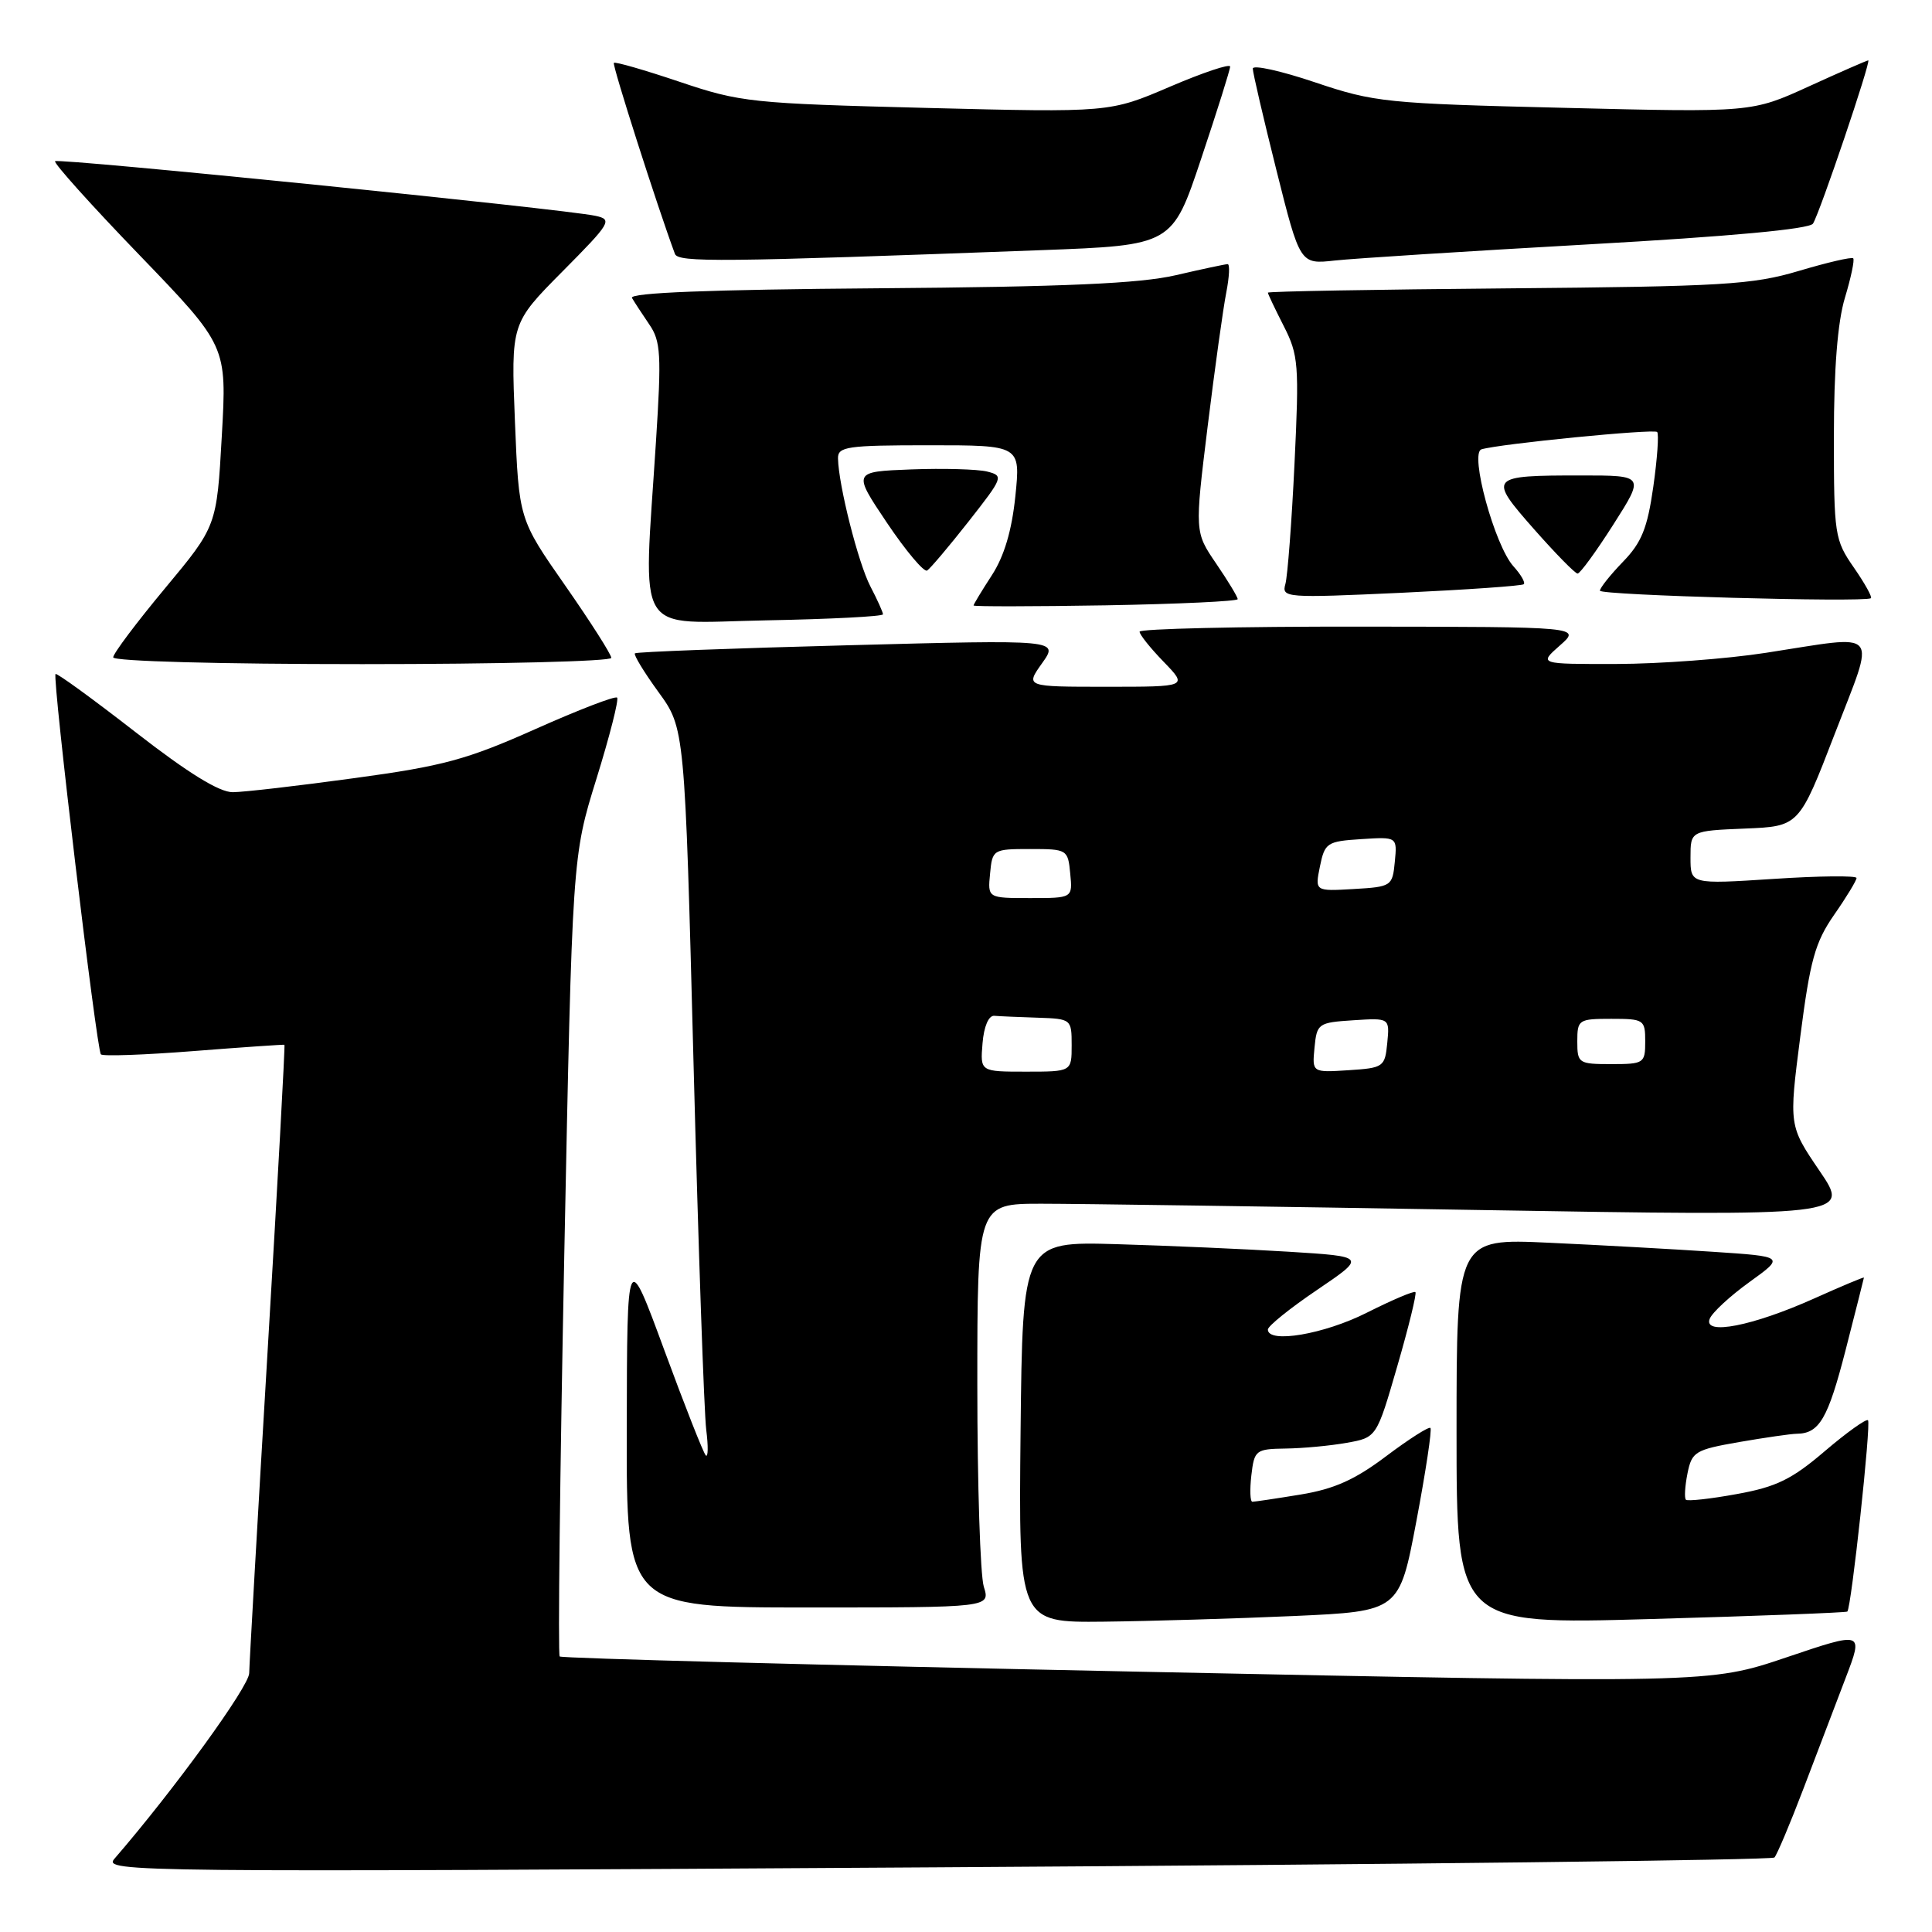 <?xml version="1.0" encoding="UTF-8" standalone="no"?>
<!DOCTYPE svg PUBLIC "-//W3C//DTD SVG 1.1//EN" "http://www.w3.org/Graphics/SVG/1.1/DTD/svg11.dtd" >
<svg xmlns="http://www.w3.org/2000/svg" xmlns:xlink="http://www.w3.org/1999/xlink" version="1.1" viewBox="0 0 256 256">
 <g >
 <path fill="currentColor"
d=" M 235.12 246.13 C 235.45 245.78 237.19 241.68 238.97 237.00 C 240.75 232.32 243.26 225.72 244.56 222.33 C 246.92 216.16 246.92 216.16 236.71 219.61 C 226.50 223.06 226.50 223.06 150.55 221.50 C 108.78 220.64 74.41 219.74 74.16 219.49 C 73.92 219.25 74.19 195.30 74.77 166.27 C 75.83 113.50 75.83 113.50 79.03 103.20 C 80.79 97.53 82.02 92.69 81.77 92.44 C 81.52 92.18 76.63 94.07 70.91 96.62 C 61.88 100.65 58.71 101.51 47.00 103.10 C 39.58 104.12 32.31 104.96 30.86 104.97 C 29.07 104.99 24.95 102.45 17.94 97.00 C 12.29 92.61 7.52 89.14 7.36 89.31 C 6.91 89.76 12.80 139.13 13.37 139.71 C 13.65 139.98 19.19 139.78 25.68 139.27 C 32.18 138.76 37.59 138.39 37.69 138.44 C 37.79 138.50 36.79 156.76 35.46 179.02 C 34.13 201.29 33.04 220.49 33.02 221.70 C 33.00 223.47 23.05 237.18 15.15 246.31 C 13.64 248.05 17.59 248.09 124.04 247.43 C 184.79 247.06 234.78 246.47 235.12 246.13 Z  M 171.46 214.13 C 185.42 213.50 185.42 213.50 187.68 201.55 C 188.92 194.98 189.76 189.42 189.54 189.21 C 189.33 189.00 186.70 190.68 183.69 192.94 C 179.56 196.06 176.80 197.30 172.36 198.03 C 169.14 198.56 166.25 198.99 165.95 198.99 C 165.65 199.00 165.59 197.43 165.81 195.50 C 166.20 192.14 166.39 192.00 170.36 191.94 C 172.64 191.91 176.28 191.57 178.45 191.18 C 182.41 190.48 182.41 190.48 185.15 181.02 C 186.66 175.82 187.74 171.40 187.55 171.21 C 187.36 171.02 184.47 172.25 181.13 173.93 C 175.46 176.80 168.00 178.06 168.00 176.17 C 168.00 175.71 170.94 173.34 174.52 170.92 C 181.04 166.50 181.04 166.50 170.77 165.86 C 165.12 165.51 154.88 165.06 148.00 164.86 C 135.50 164.50 135.50 164.50 135.23 189.75 C 134.97 215.00 134.97 215.00 146.23 214.88 C 152.43 214.81 163.78 214.47 171.46 214.13 Z  M 244.78 213.54 C 245.31 213.04 247.95 188.62 247.52 188.19 C 247.29 187.96 244.71 189.80 241.79 192.29 C 237.43 196.02 235.37 197.03 230.14 197.97 C 226.65 198.61 223.61 198.94 223.39 198.72 C 223.17 198.50 223.26 196.94 223.60 195.24 C 224.18 192.36 224.61 192.10 230.44 191.08 C 233.86 190.49 237.30 189.99 238.08 189.98 C 241.07 189.95 242.21 188.00 244.55 178.90 C 245.87 173.73 246.97 169.41 246.98 169.29 C 246.99 169.18 244.03 170.42 240.40 172.05 C 232.24 175.71 225.68 176.99 226.54 174.76 C 226.86 173.93 229.23 171.74 231.81 169.88 C 236.50 166.50 236.50 166.50 227.00 165.87 C 221.78 165.52 211.99 164.98 205.25 164.67 C 193.00 164.10 193.00 164.10 193.00 189.68 C 193.00 215.26 193.00 215.26 218.75 214.53 C 232.91 214.13 244.63 213.68 244.78 213.54 Z  M 130.36 210.25 C 129.89 208.74 129.50 196.70 129.50 183.50 C 129.50 159.50 129.50 159.50 138.00 159.50 C 142.68 159.50 168.70 159.87 195.84 160.33 C 245.18 161.15 245.18 161.15 241.11 155.16 C 237.03 149.16 237.03 149.16 238.55 137.33 C 239.85 127.24 240.50 124.87 243.03 121.22 C 244.67 118.87 246.00 116.67 246.00 116.34 C 246.00 116.01 241.05 116.06 235.00 116.46 C 224.00 117.17 224.00 117.17 224.00 113.63 C 224.00 110.09 224.00 110.09 231.19 109.79 C 238.39 109.50 238.39 109.50 243.11 97.25 C 248.57 83.05 249.47 84.12 234.00 86.50 C 228.78 87.31 219.86 87.97 214.19 87.98 C 203.89 88.00 203.89 88.00 206.69 85.53 C 209.50 83.06 209.50 83.06 180.25 83.03 C 164.16 83.01 151.00 83.32 151.00 83.70 C 151.00 84.09 152.44 85.89 154.20 87.70 C 157.39 91.00 157.39 91.00 146.63 91.00 C 135.86 91.00 135.86 91.00 138.08 87.88 C 140.30 84.76 140.30 84.76 112.40 85.50 C 97.06 85.90 84.33 86.38 84.13 86.57 C 83.93 86.75 85.33 89.06 87.25 91.70 C 90.74 96.50 90.74 96.50 91.90 141.00 C 92.54 165.48 93.30 187.28 93.58 189.46 C 93.86 191.64 93.83 193.17 93.52 192.85 C 93.20 192.53 90.73 186.25 88.02 178.89 C 83.09 165.50 83.09 165.50 83.05 189.25 C 83.00 213.00 83.00 213.00 107.11 213.00 C 131.22 213.00 131.22 213.00 130.36 210.25 Z  M 81.00 87.17 C 81.00 86.72 78.25 82.40 74.88 77.57 C 68.76 68.80 68.76 68.80 68.23 55.82 C 67.71 42.85 67.71 42.85 74.52 35.98 C 80.94 29.51 81.19 29.09 78.91 28.60 C 74.74 27.69 7.74 20.92 7.30 21.36 C 7.07 21.59 12.10 27.19 18.48 33.80 C 30.07 45.83 30.07 45.83 29.39 57.77 C 28.72 69.72 28.72 69.72 21.86 77.96 C 18.09 82.49 15.00 86.60 15.00 87.10 C 15.00 87.62 29.07 88.00 48.00 88.00 C 66.15 88.00 81.00 87.63 81.00 87.17 Z  M 117.00 81.40 C 117.00 81.13 116.25 79.46 115.33 77.70 C 113.72 74.60 111.11 64.30 111.04 60.75 C 111.00 59.18 112.23 59.00 123.12 59.00 C 135.23 59.00 135.23 59.00 134.54 65.75 C 134.07 70.31 133.06 73.71 131.42 76.23 C 130.09 78.28 129.00 80.08 129.00 80.23 C 129.00 80.38 136.87 80.37 146.50 80.21 C 156.12 80.04 164.00 79.67 164.00 79.39 C 164.00 79.10 162.72 76.98 161.15 74.68 C 158.30 70.50 158.30 70.50 160.02 56.50 C 160.97 48.80 162.08 40.81 162.49 38.75 C 162.89 36.69 162.98 35.00 162.67 35.00 C 162.37 35.00 159.27 35.66 155.78 36.47 C 151.02 37.57 141.17 38.01 116.30 38.20 C 94.06 38.37 83.35 38.79 83.74 39.48 C 84.07 40.04 85.10 41.62 86.04 43.00 C 87.56 45.21 87.66 47.00 86.92 58.50 C 85.24 84.88 83.80 82.54 101.50 82.20 C 110.02 82.04 117.00 81.68 117.00 81.40 Z  M 245.65 75.21 C 243.10 71.54 243.00 70.87 243.00 57.86 C 243.00 48.85 243.49 42.69 244.46 39.46 C 245.27 36.78 245.76 34.43 245.56 34.23 C 245.36 34.02 242.11 34.78 238.35 35.90 C 232.19 37.73 228.31 37.96 199.75 38.21 C 182.29 38.36 168.00 38.61 168.00 38.78 C 168.00 38.94 168.95 40.94 170.10 43.20 C 172.06 47.04 172.16 48.32 171.53 61.41 C 171.16 69.16 170.61 76.35 170.32 77.39 C 169.80 79.21 170.38 79.25 185.64 78.55 C 194.36 78.14 201.68 77.63 201.91 77.41 C 202.14 77.19 201.52 76.12 200.54 75.04 C 198.05 72.29 194.70 60.02 196.30 59.54 C 198.70 58.81 219.13 56.80 219.58 57.24 C 219.83 57.50 219.60 60.76 219.07 64.50 C 218.29 69.99 217.52 71.90 215.05 74.44 C 213.37 76.18 212.00 77.90 212.00 78.27 C 212.00 78.88 246.91 79.84 247.90 79.27 C 248.12 79.14 247.11 77.32 245.65 75.21 Z  M 128.35 69.09 C 132.94 63.24 133.02 63.04 130.79 62.48 C 129.53 62.17 125.00 62.04 120.74 62.20 C 112.98 62.50 112.98 62.50 117.53 69.28 C 120.04 73.01 122.43 75.85 122.85 75.60 C 123.26 75.34 125.74 72.41 128.35 69.09 Z  M 213.78 69.50 C 217.92 63.00 217.92 63.00 209.54 63.00 C 197.29 63.00 197.14 63.16 203.25 70.10 C 206.11 73.34 208.71 76.00 209.04 76.00 C 209.37 76.00 211.50 73.08 213.78 69.50 Z  M 137.91 33.15 C 155.33 32.50 155.33 32.50 159.16 21.03 C 161.27 14.73 163.00 9.23 163.00 8.82 C 163.00 8.41 159.41 9.61 155.02 11.49 C 147.04 14.91 147.04 14.91 122.77 14.30 C 99.58 13.71 98.12 13.56 90.08 10.85 C 85.45 9.29 81.51 8.15 81.34 8.33 C 81.09 8.58 87.11 27.39 89.43 33.64 C 89.86 34.79 95.29 34.74 137.91 33.15 Z  M 210.50 32.38 C 229.24 31.33 239.76 30.36 240.23 29.63 C 241.12 28.25 247.98 8.00 247.55 8.00 C 247.39 8.00 243.84 9.55 239.68 11.45 C 232.12 14.90 232.12 14.90 207.31 14.29 C 183.65 13.72 182.12 13.56 174.25 10.91 C 169.71 9.38 166.00 8.56 166.00 9.09 C 166.00 9.62 167.41 15.67 169.13 22.54 C 172.26 35.03 172.26 35.03 176.88 34.52 C 179.42 34.24 194.55 33.28 210.50 32.38 Z  M 130.19 138.25 C 130.37 136.01 131.00 134.54 131.75 134.60 C 132.44 134.66 135.03 134.77 137.50 134.85 C 141.95 135.00 142.00 135.04 142.00 138.50 C 142.00 142.00 142.00 142.00 135.94 142.00 C 129.88 142.00 129.88 142.00 130.19 138.25 Z  M 174.18 138.81 C 174.49 135.62 174.67 135.49 179.32 135.19 C 184.14 134.88 184.14 134.88 183.82 138.19 C 183.51 141.38 183.33 141.51 178.68 141.81 C 173.86 142.12 173.86 142.12 174.18 138.81 Z  M 209.00 138.00 C 209.00 135.11 209.17 135.00 213.50 135.00 C 217.83 135.00 218.00 135.11 218.00 138.00 C 218.00 140.89 217.83 141.00 213.50 141.00 C 209.17 141.00 209.00 140.89 209.00 138.00 Z  M 131.19 115.75 C 131.49 112.56 131.59 112.50 136.50 112.50 C 141.41 112.50 141.51 112.56 141.81 115.75 C 142.13 119.00 142.13 119.00 136.50 119.00 C 130.87 119.00 130.87 119.00 131.19 115.75 Z  M 174.90 114.80 C 175.54 111.68 175.83 111.48 180.35 111.19 C 185.14 110.88 185.14 110.88 184.82 114.19 C 184.51 117.42 184.38 117.51 179.37 117.80 C 174.23 118.10 174.23 118.10 174.90 114.80 Z "/>
</g>
</svg>